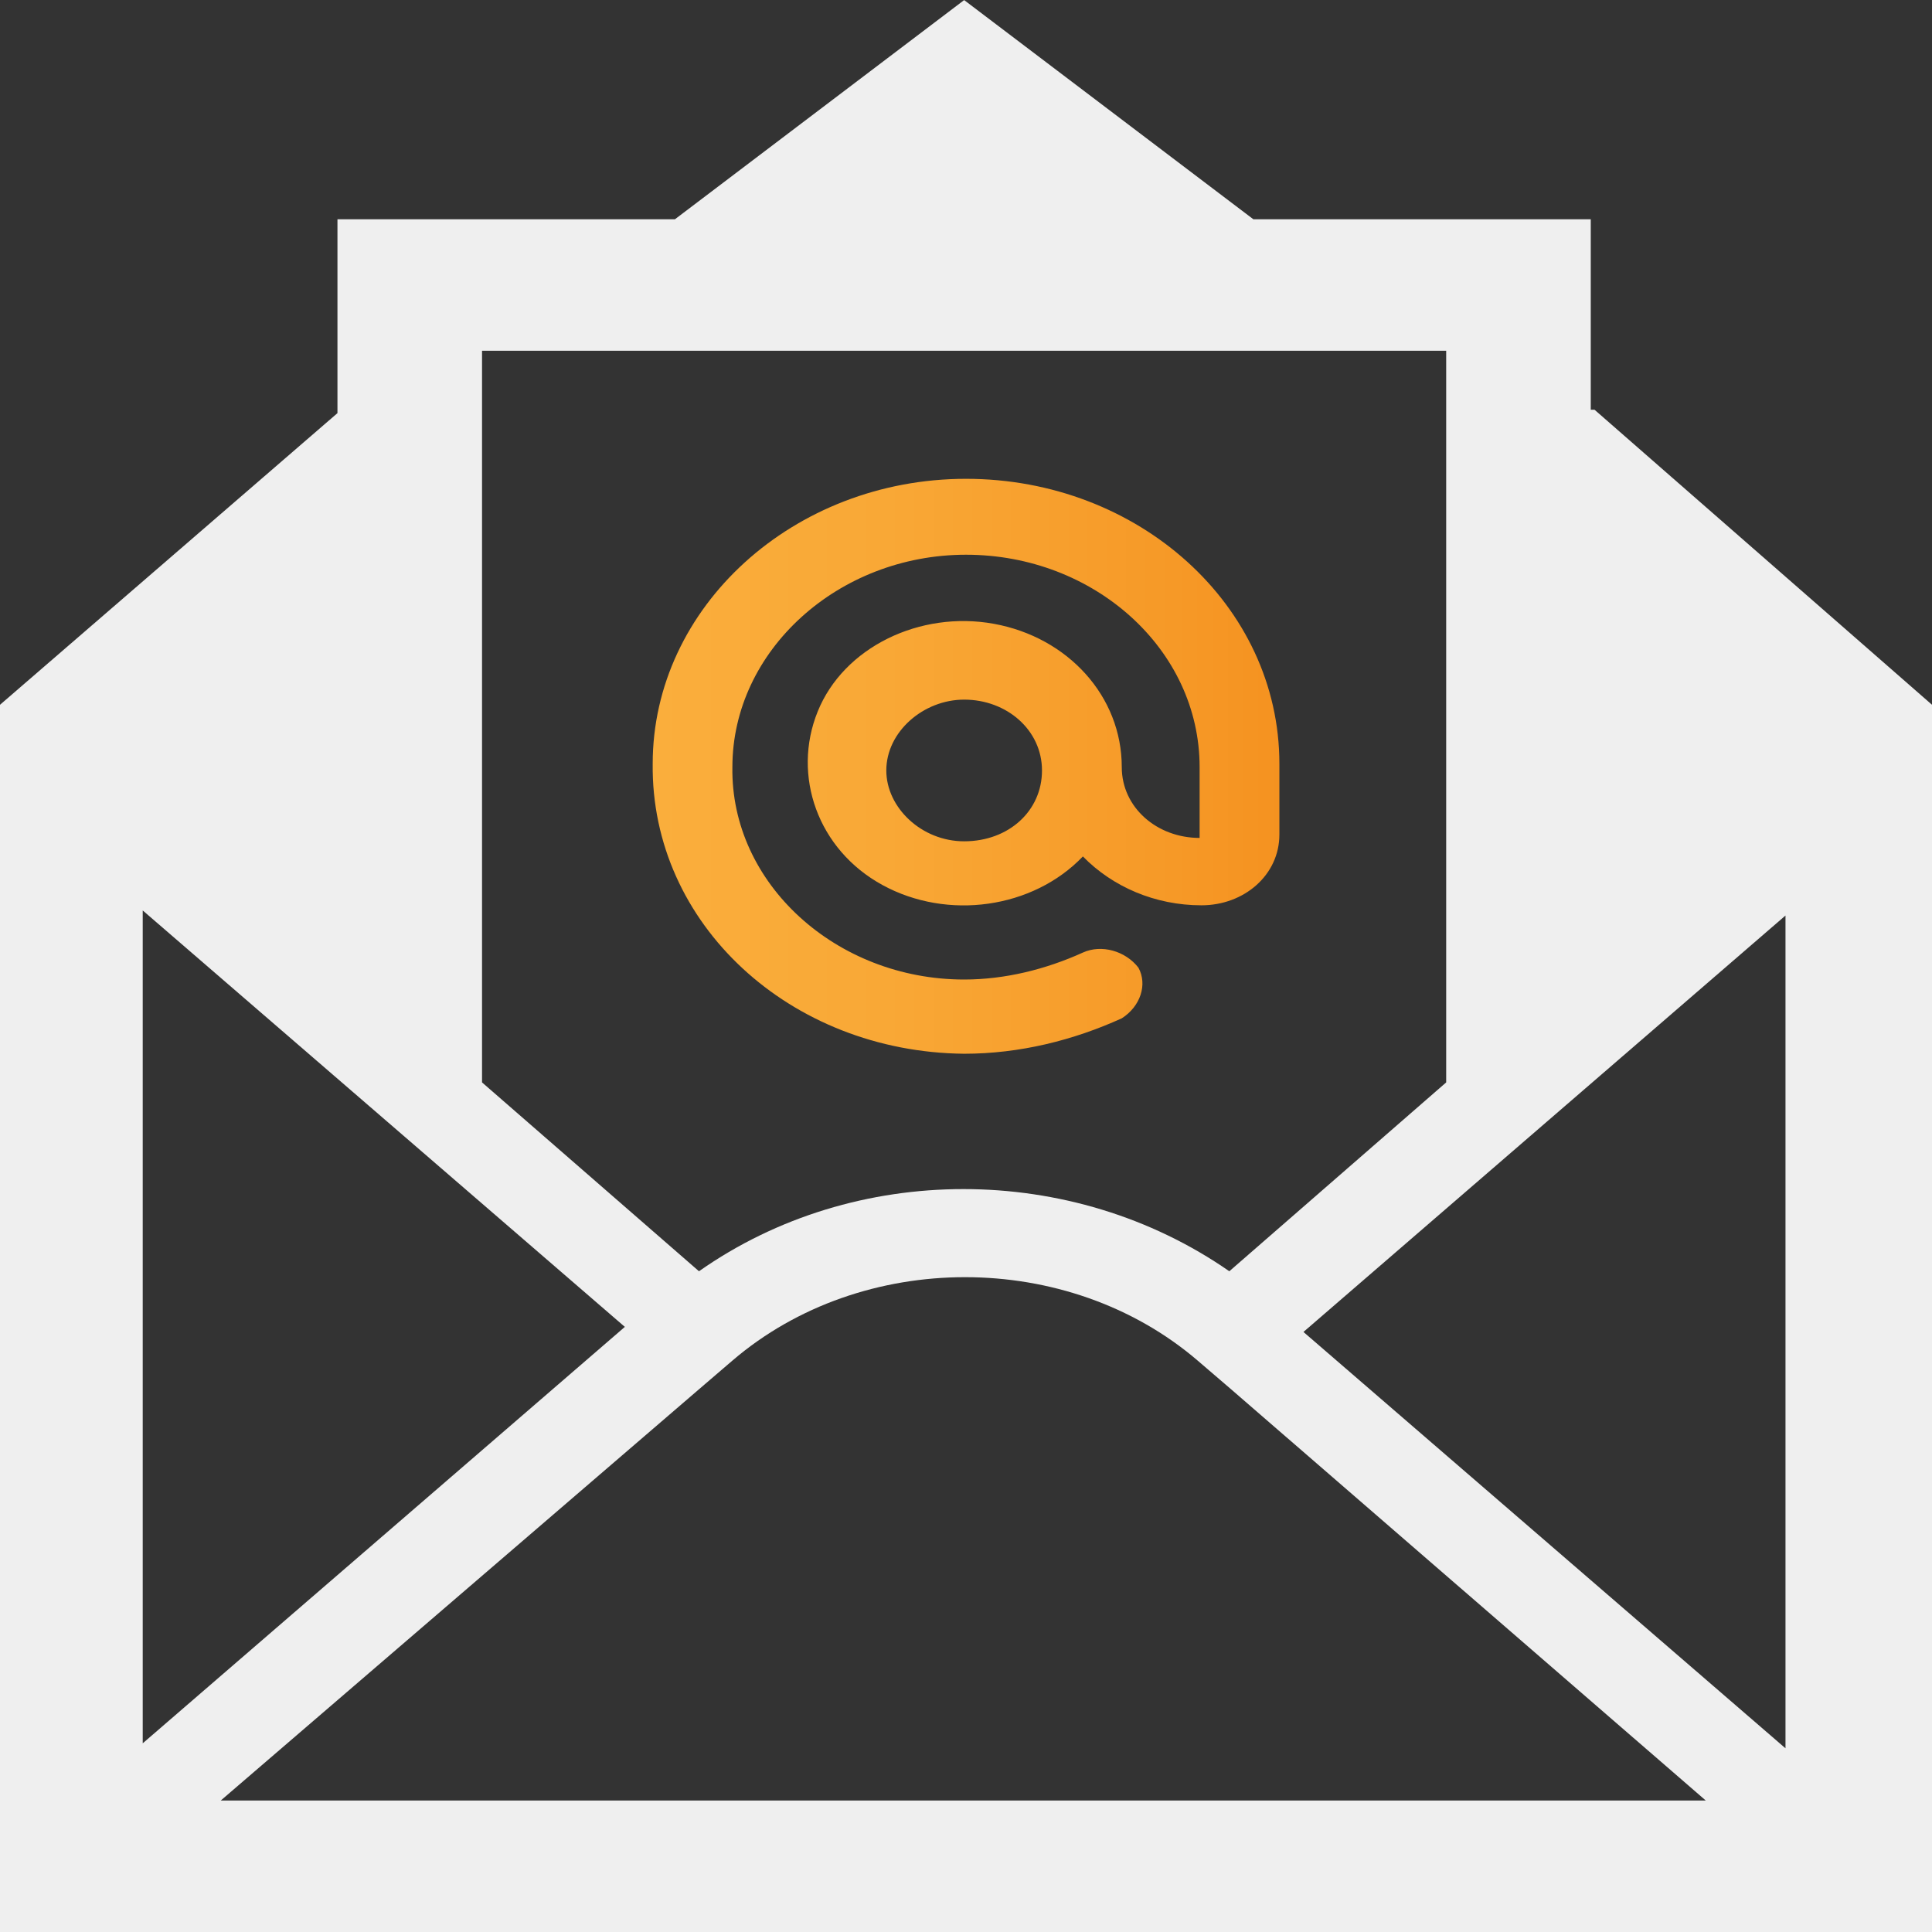 <svg width="24" height="24" viewBox="0 0 24 24" fill="none" xmlns="http://www.w3.org/2000/svg">
<rect x="0" y="0" width="24" height="24" fill="#333333" stroke="none"/>
<g id="Group">
<path id="Vector" d="M22.18 21.718L16.192 16.546L22.18 11.373V21.739V21.718ZM2.742 22.367L8.683 17.258L9.098 16.902C10.71 15.52 13.266 15.52 14.878 16.902L15.293 17.258L21.19 22.367H2.718H2.742ZM1.773 11.31L7.762 16.483L1.773 21.656V11.289V11.31ZM5.966 4.357H17.965V13.446L15.271 15.792C13.313 14.431 10.618 14.431 8.683 15.792L5.988 13.446V4.357H5.966ZM19.761 5.09V2.724H15.57L11.977 0.001L8.384 2.724H4.192V5.132L0 8.755V24.001H24V8.755L19.808 5.09H19.761Z" fill="#EFEFEF"/>
<path id="Vector_2" d="M11.977 10.451C11.448 10.451 11.01 10.032 11.01 9.571C11.01 9.09 11.471 8.691 11.977 8.691C12.507 8.691 12.944 9.069 12.944 9.571C12.944 10.074 12.53 10.451 11.977 10.451ZM11.977 13.09C12.668 13.09 13.336 12.922 13.935 12.65C14.166 12.503 14.257 12.231 14.142 12.021C13.981 11.812 13.682 11.728 13.452 11.833C12.991 12.042 12.484 12.168 11.977 12.168C10.388 12.168 9.075 10.975 9.098 9.529C9.098 8.084 10.411 6.891 12 6.891C13.589 6.891 14.902 8.063 14.902 9.529V10.409C14.373 10.409 13.935 10.032 13.935 9.529C13.935 8.65 13.268 7.917 12.346 7.749C11.425 7.582 10.48 8.042 10.158 8.838C9.835 9.634 10.158 10.556 10.964 10.995C11.77 11.435 12.83 11.289 13.452 10.639C13.82 11.016 14.349 11.246 14.925 11.246C15.455 11.246 15.893 10.87 15.893 10.367V9.488C15.893 7.519 14.142 5.948 12 5.948C9.858 5.948 8.108 7.54 8.108 9.488C8.085 11.477 9.812 13.069 11.977 13.09Z" fill="url(#paint0_linear_123_10236)"/>
</g>
<defs>
<linearGradient id="paint0_linear_123_10236" x1="8.108" y1="9.529" x2="15.916" y2="9.529" gradientUnits="userSpaceOnUse">
<stop stop-color="#FAAE3C"/>
<stop offset="0.37" stop-color="#F9A836"/>
<stop offset="0.83" stop-color="#F69927"/>
<stop offset="1" stop-color="#F59220"/>
</linearGradient>
</defs>
</svg>

